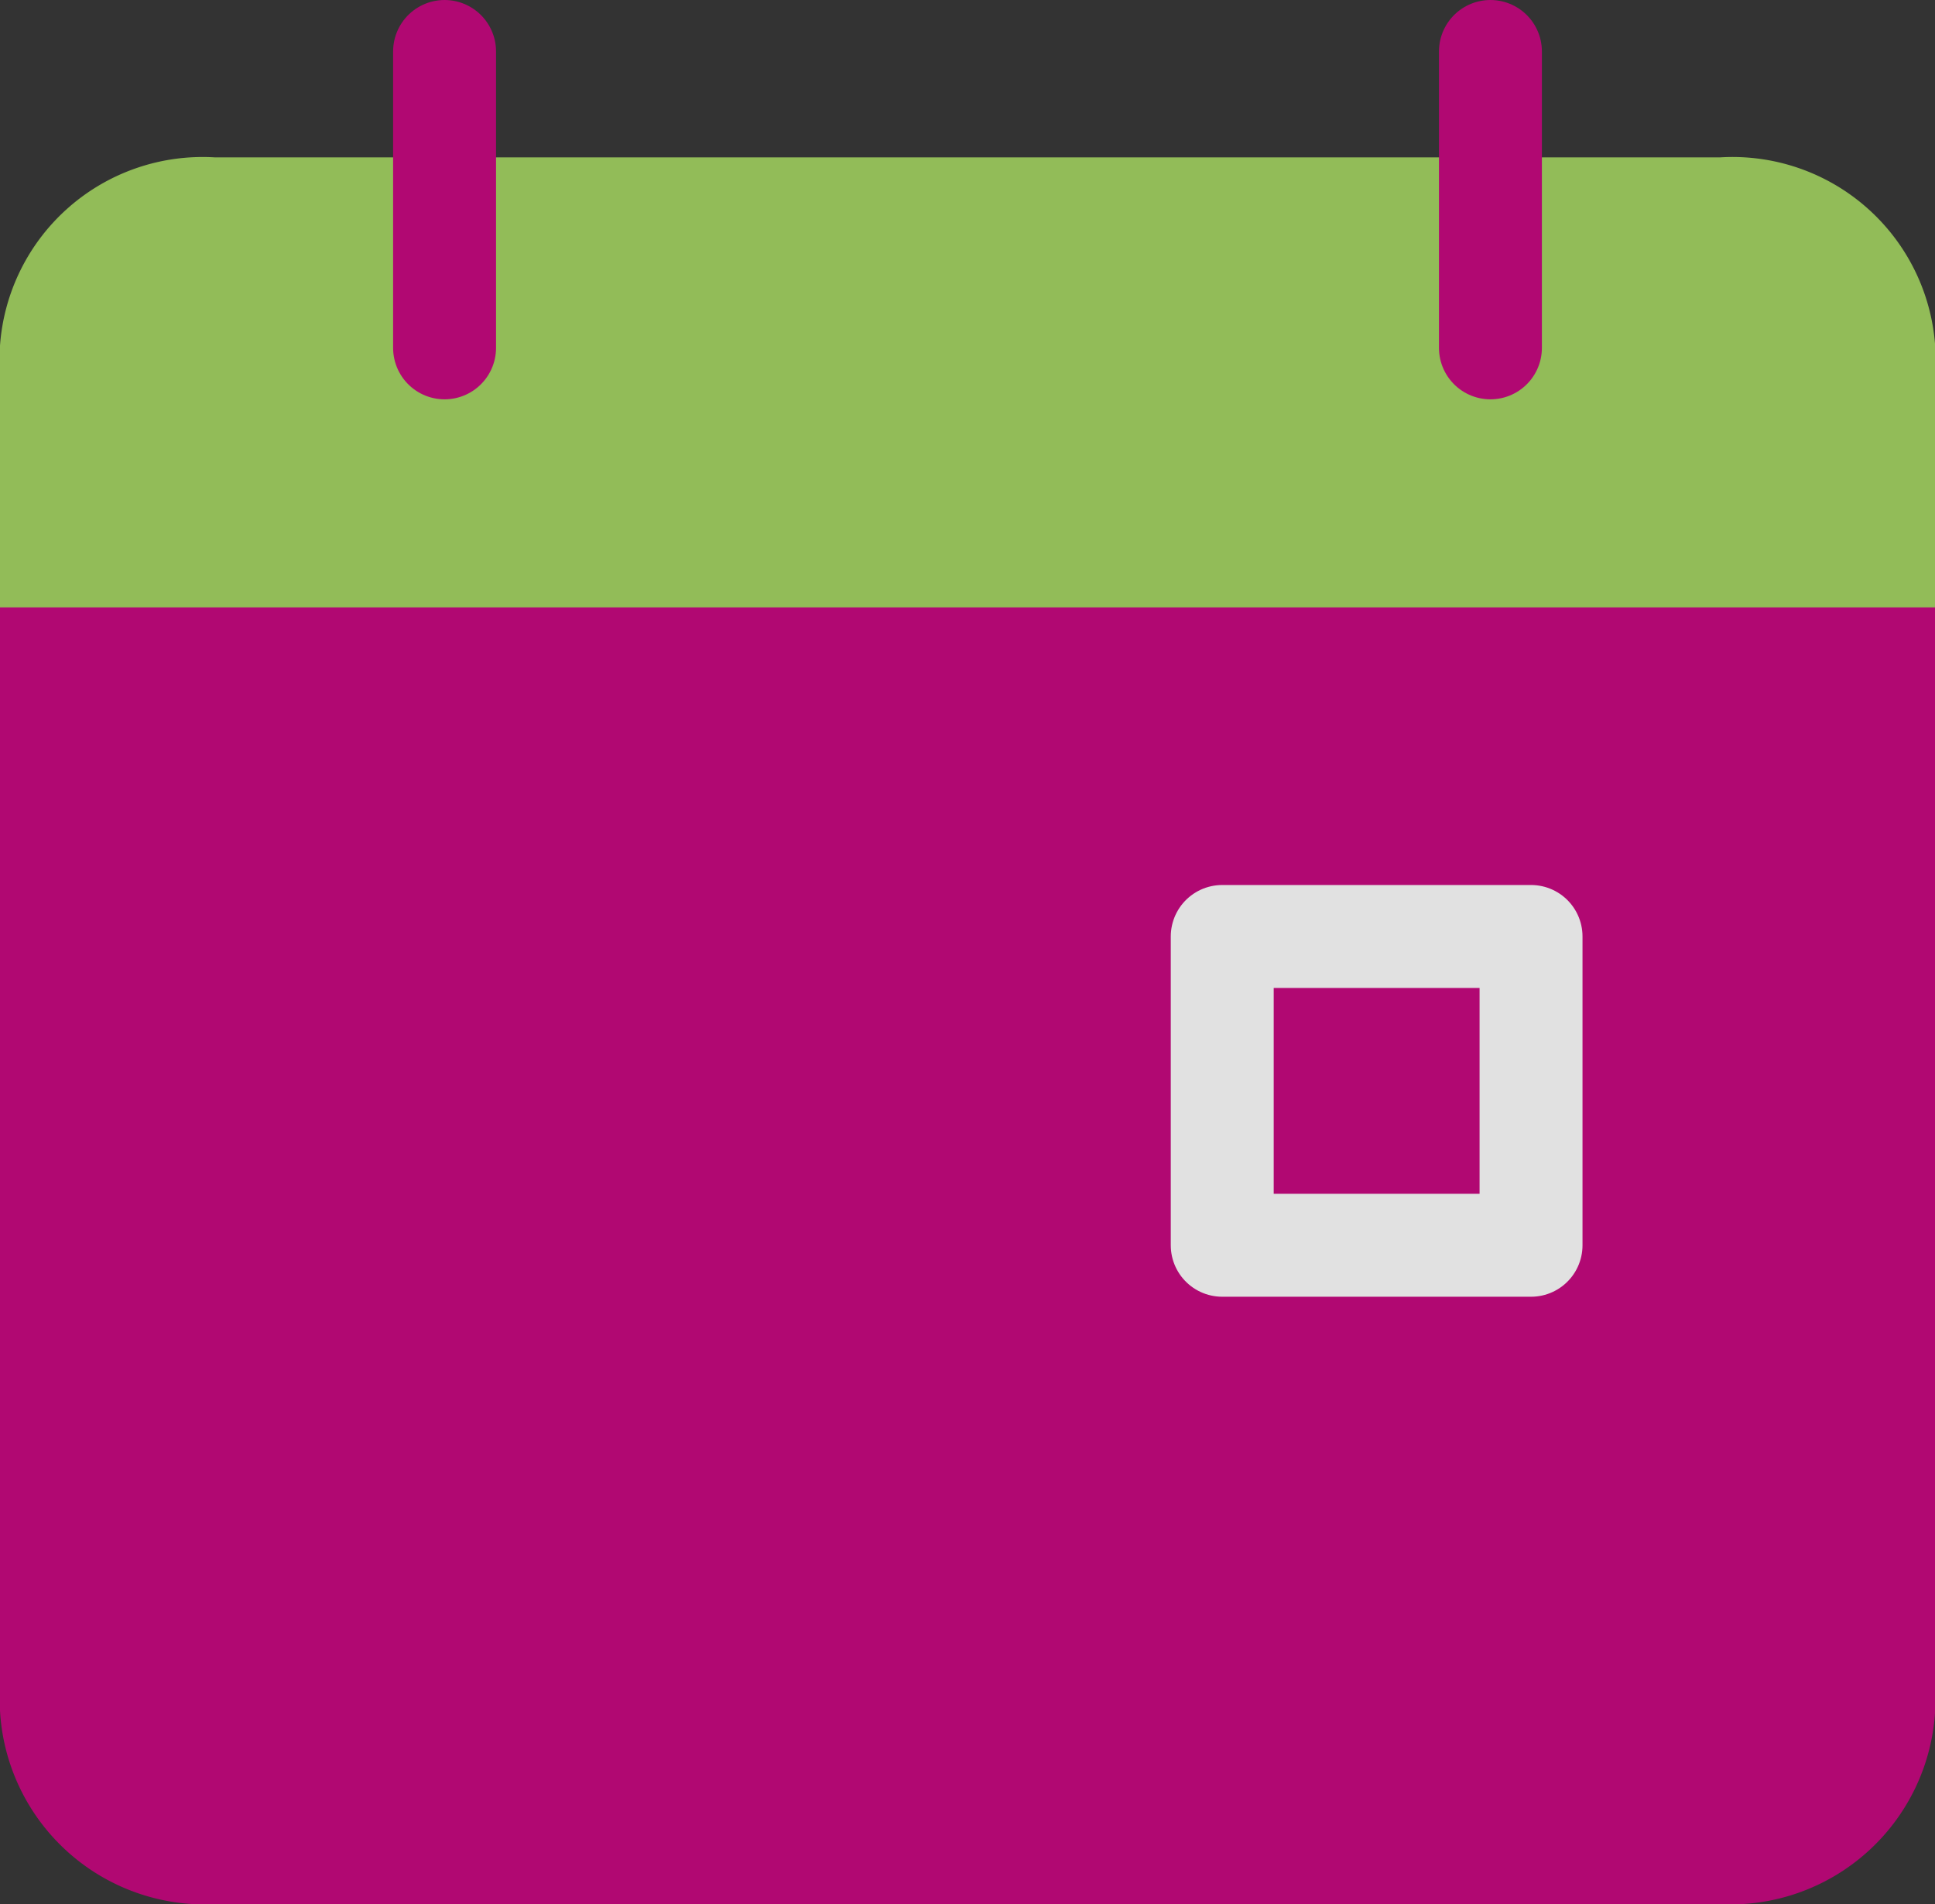<svg xmlns="http://www.w3.org/2000/svg" width="37.597" height="37" viewBox="0 0 37.597 37"><rect x="0" y="0" width="37.597" height="37" fill="#333333" stroke="none"/><defs><style>.a{opacity:0.85;}.b{fill:#c7007d;}.c{fill:#a2d45e;}.d,.e{fill:none;stroke-linecap:round;stroke-linejoin:round;stroke-width:2px;}.d{stroke:#c7007d;}.e{stroke:#fff;}</style></defs><g class="a" transform="translate(-6.752 -3.804)"><g transform="translate(6.752 4.804)"><path class="b" d="M7.177,4H36.42A3.986,3.986,0,0,1,40.6,7.761v26.33a3.986,3.986,0,0,1-4.177,3.761H7.177A3.986,3.986,0,0,1,3,34.092V7.761A3.986,3.986,0,0,1,7.177,4Z" transform="translate(-3 -1.853)"/><path class="c" d="M37.6,8.743H0V3.657A3.947,3.947,0,0,1,4.177,0H33.42A3.947,3.947,0,0,1,37.6,3.657V8.742Z" transform="translate(0 2.058)"/><path class="d" d="M16,2V7.759" transform="translate(12.959 -2)"/><path class="d" d="M8,2V7.759" transform="translate(0.638 -2)"/></g><rect class="e" width="6" height="6" transform="translate(30.5 22)"/></g></svg>